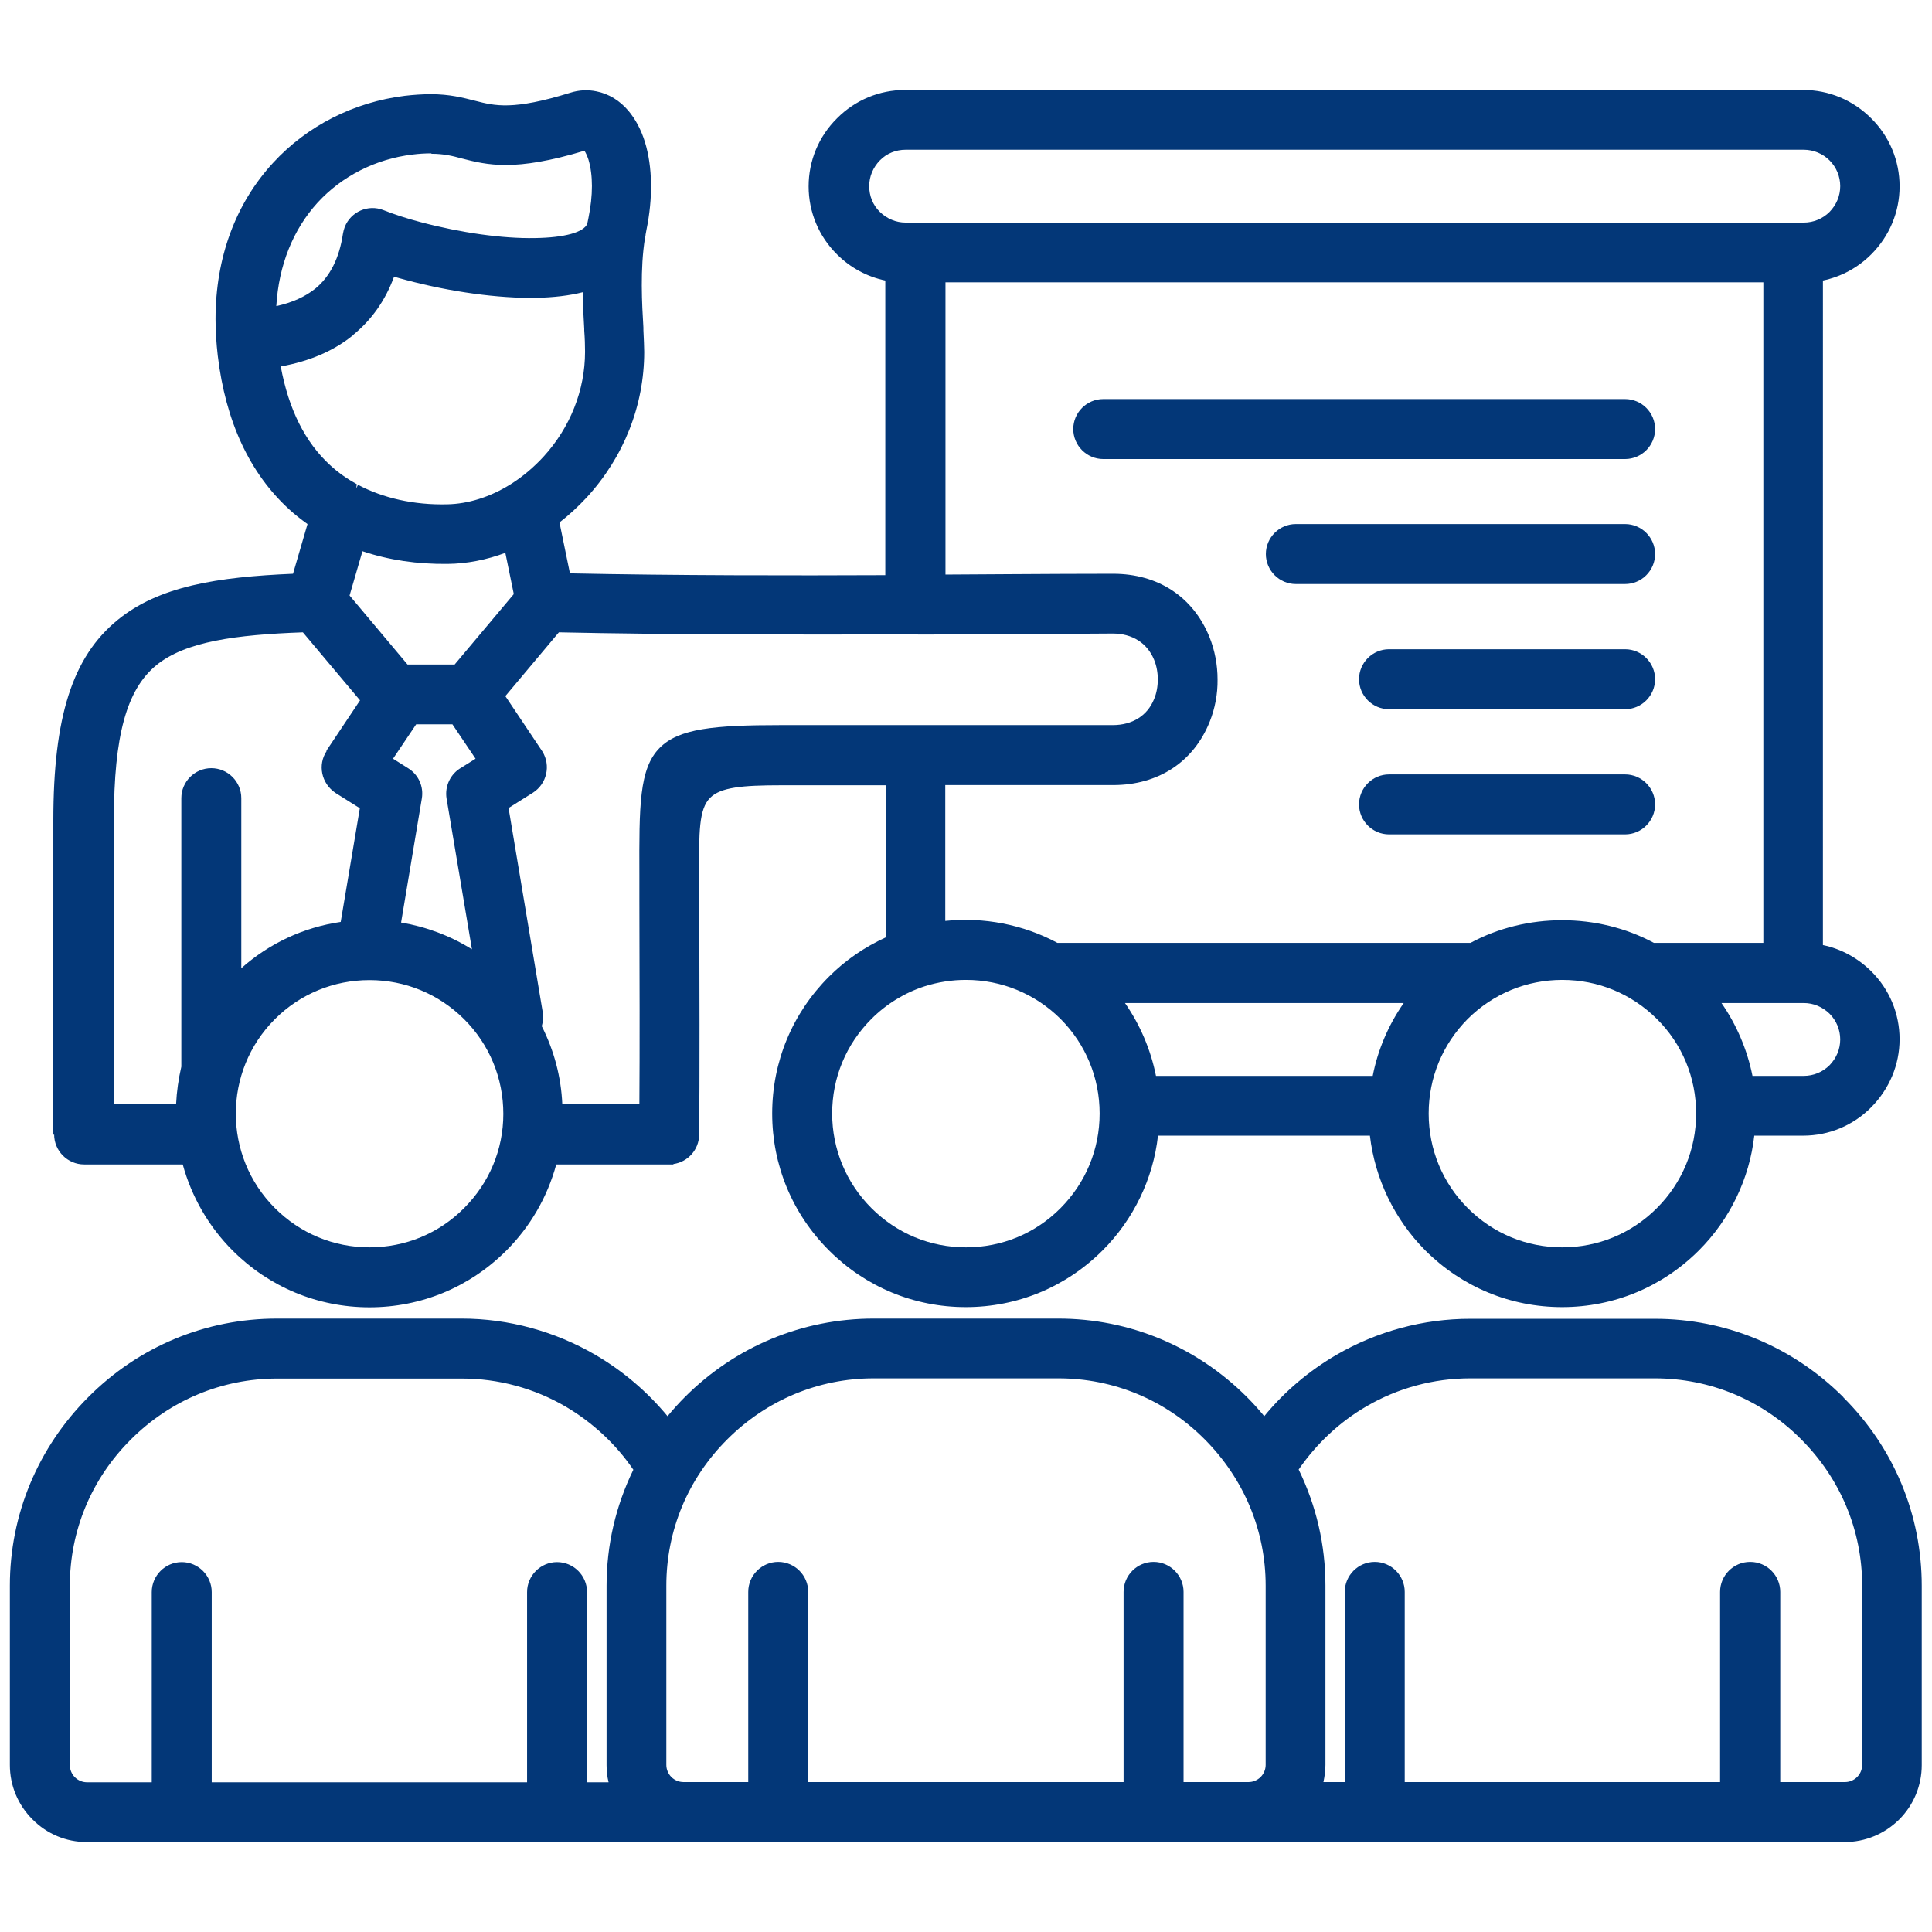 <?xml version="1.0" encoding="UTF-8"?>
<svg id="Layer_1" data-name="Layer 1" xmlns="http://www.w3.org/2000/svg" viewBox="0 0 96 96">
  <path d="M80.75,38.48h-11.73c-.82,0-1.49.67-1.49,1.49s.67,1.49,1.49,1.49h11.73c.82,0,1.49-.67,1.49-1.49s-.67-1.49-1.49-1.49Z" fill="#033778"/>
  <path d="M80.75,32.26h-11.73c-.82,0-1.49.67-1.49,1.49s.67,1.49,1.49,1.49h11.73c.82,0,1.49-.67,1.49-1.49s-.67-1.49-1.49-1.49Z" fill="#033778"/>
  <path d="M2.69,56.37c0,.82.67,1.49,1.49,1.49h4.9c.44,1.61,1.29,3.09,2.48,4.28,1.82,1.82,4.23,2.82,6.8,2.82s4.98-1,6.8-2.82c1.19-1.19,2.04-2.66,2.48-4.28h5.82v-.02c.72-.1,1.27-.71,1.28-1.45.03-2.47.02-8.21,0-11.65v-1.25c-.01-2.12-.02-3.29.55-3.85.52-.52,1.59-.62,3.52-.62h5.2v7.56c-1.05.48-2,1.13-2.82,1.95-1.82,1.82-2.82,4.23-2.82,6.8,0,2.57,1,4.98,2.82,6.8,1.82,1.82,4.23,2.82,6.8,2.82s4.98-1,6.8-2.82c1.53-1.53,2.51-3.55,2.75-5.7h10.53c.25,2.14,1.22,4.16,2.75,5.7,1.82,1.82,4.23,2.82,6.8,2.82s4.98-1,6.8-2.82c1.53-1.53,2.51-3.55,2.75-5.7h2.43c1.27,0,2.48-.5,3.38-1.41s1.41-2.11,1.41-3.38-.5-2.48-1.41-3.38c-.67-.66-1.49-1.11-2.4-1.3V13.94c.91-.19,1.74-.64,2.4-1.3.91-.91,1.41-2.11,1.41-3.38s-.5-2.48-1.41-3.38c-.91-.91-2.11-1.41-3.38-1.41h-44.63c-1.27,0-2.48.5-3.38,1.41-.91.9-1.41,2.11-1.41,3.38s.5,2.48,1.41,3.38c.66.66,1.49,1.11,2.4,1.3v14.64c-4.59.02-10.46.02-15.67-.09l-.52-2.53c.48-.37.93-.79,1.35-1.24,1.85-2.01,2.86-4.58,2.86-7.23,0-.25-.02-.63-.04-1.09v-.12c-.07-1.16-.17-2.92.08-4.46.02-.06.03-.12.03-.17.01-.07.03-.15.04-.22.33-1.6.3-3.15-.07-4.36-.19-.62-.47-1.14-.82-1.56-.43-.51-.98-.85-1.59-.97-.43-.09-.87-.07-1.31.07-2.84.88-3.74.65-4.71.4-.63-.16-1.28-.33-2.21-.33-.42,0-.86.03-1.29.08-2.53.31-4.86,1.49-6.55,3.33-1.87,2.03-2.86,4.72-2.86,7.77,0,.59.04,1.2.11,1.81.39,3.28,1.59,5.85,3.55,7.64.28.26.59.5.91.73l-.72,2.47c-3.75.16-6.66.61-8.72,2.3-2.24,1.83-3.19,4.81-3.19,9.96,0,2.78,0,3.35,0,3.97v.35c0,3.94-.02,8.84,0,11.19,0,.04,0,.07,0,.11ZM69.75,49.84c-.76,1.09-1.29,2.33-1.54,3.62h-10.77c-.26-1.3-.79-2.54-1.54-3.62h13.86ZM46.99,39.01h8.32c2.25,0,4-1.15,4.8-3.15.26-.65.4-1.37.39-2.1,0-.73-.14-1.45-.4-2.1-.81-2-2.55-3.15-4.79-3.15h-.02c-1.62,0-3.3.01-5.02.02l-3.29.02v-14.52h40.64v32.82h-5.44c-2.79-1.5-6.33-1.5-9.11,0h-20.53c-1.69-.91-3.66-1.29-5.57-1.09v-6.75ZM45.62,31.53c1.4,0,2.79-.01,4.15-.02h.51c1.73-.01,3.42-.02,5.01-.03h0c.97,0,1.71.47,2.05,1.29.13.31.19.65.19.99s-.06.69-.19.99c-.33.81-1.07,1.28-2.05,1.28h-16.49c-3.32,0-5.07.17-6.02,1.13-1.03,1.03-1.02,2.91-1.01,6.32v1.25c.01,3.73.02,7.57,0,10.14h-3.83c-.06-1.37-.41-2.67-1.02-3.88.07-.24.09-.49.04-.74l-1.69-10.1,1.21-.76c.69-.44.9-1.35.47-2.05l-1.84-2.75,2.66-3.17c5.51.12,11.99.12,17.58.1.09,0,.19,0,.25,0ZM48,48.69c1.77,0,3.44.69,4.7,1.94,1.25,1.26,1.94,2.92,1.94,4.7s-.69,3.44-1.94,4.7c-1.25,1.26-2.92,1.95-4.7,1.95s-3.44-.69-4.7-1.95c-1.25-1.25-1.95-2.92-1.95-4.7s.69-3.44,1.95-4.7c.74-.74,1.65-1.3,2.64-1.62.66-.21,1.35-.32,2.05-.32ZM84.28,55.33c0,1.77-.69,3.44-1.95,4.7-1.26,1.26-2.92,1.95-4.7,1.95s-3.44-.69-4.7-1.95c-1.25-1.25-1.94-2.92-1.94-4.7s.69-3.44,1.94-4.7c1.26-1.25,2.92-1.94,4.7-1.94s3.44.69,4.7,1.94c1.26,1.25,1.95,2.92,1.95,4.7ZM89.63,49.84c.48,0,.93.19,1.28.53.34.34.53.8.53,1.28s-.19.93-.53,1.28c-.34.34-.8.53-1.28.53h-2.55c-.26-1.3-.79-2.54-1.54-3.62h4.1ZM90.91,10.53c-.34.34-.8.53-1.28.53h-44.63c-.48,0-.93-.19-1.28-.53s-.53-.8-.53-1.28.19-.93.53-1.28.8-.53,1.28-.53h44.63c.48,0,.94.19,1.28.53.34.34.53.8.53,1.28s-.19.93-.53,1.28ZM21.44,7.64c.61,0,1.06.11,1.49.23,1.29.33,2.63.67,6.11-.38.06.09.13.23.2.44.23.76.23,1.78,0,2.9-.02.1-.04.19-.06.29-.17.42-1.12.69-2.61.71-1.59.03-3.66-.26-5.66-.79-.69-.18-1.33-.39-1.86-.6-.76-.3-1.62.08-1.92.84-.04.11-.07.22-.09.34-.18,1.21-.64,2.12-1.37,2.72-.5.4-1.15.7-1.94.87.12-2.03.83-3.8,2.05-5.14,1.21-1.32,2.89-2.17,4.71-2.39.31-.04.62-.06.94-.06ZM17.55,16.64c.92-.75,1.6-1.72,2.03-2.89.19.05.38.11.58.16,2.25.6,4.6.92,6.49.89.86-.02,1.64-.11,2.31-.28,0,.67.04,1.28.07,1.82v.08c.03.4.04.74.04,1.06,0,1.91-.74,3.77-2.07,5.22-.47.51-1,.96-1.56,1.32-.03.02-.05.03-.08.05-1.01.63-2.1.97-3.14.99-1.65.04-3.19-.31-4.43-.97l-.09.18h0l.03-.21c-.49-.27-.93-.58-1.32-.94-1.25-1.14-2.07-2.79-2.46-4.91,1.44-.26,2.65-.78,3.6-1.56ZM18.01,27.39c1.31.44,2.74.65,4.24.63.95-.01,1.92-.2,2.86-.55l.42,2.05-2.94,3.5h-2.34l-2.88-3.43.64-2.2ZM20.69,35.99h1.79l1.15,1.71-.7.44c-.54.3-.84.92-.74,1.54l1.26,7.49c-1.07-.67-2.27-1.12-3.52-1.33l1.03-6.16c.1-.59-.16-1.18-.67-1.5l-.76-.48,1.15-1.71ZM17.63,24.22h0s0,0,0,0h0ZM13.66,50.64c1.25-1.25,2.92-1.94,4.7-1.94s3.44.69,4.7,1.94c1.26,1.26,1.95,2.93,1.95,4.71,0,1.77-.7,3.43-1.95,4.68-1.25,1.26-2.92,1.95-4.7,1.95s-3.44-.69-4.7-1.95c-2.59-2.59-2.59-6.8,0-9.39ZM16.23,37.32c-.45.68-.27,1.6.44,2.08l1.21.76-.95,5.65c-1.85.27-3.54,1.06-4.94,2.3v-8.45c0-.82-.67-1.49-1.49-1.49s-1.49.67-1.49,1.49v13.34c-.14.61-.23,1.23-.26,1.86h-3.1c-.01-2.57,0-6.42,0-10.15v-2.61c.01-.55.01-.89.01-1.37,0-4.17.63-6.46,2.1-7.67,1.45-1.19,3.97-1.52,7.29-1.64l2.84,3.38-1.67,2.5Z" fill="#033778"/>
  <path d="M91.6,69.43c-2.51-2.51-5.84-3.9-9.37-3.9h-9.18c-2.33,0-4.62.62-6.64,1.79-1.37.8-2.58,1.82-3.59,3.05-.27-.33-.56-.65-.86-.95-2.51-2.51-5.84-3.9-9.37-3.9h-9.18c-3.53,0-6.86,1.38-9.38,3.9-.3.3-.58.61-.86.95-1.01-1.22-2.22-2.25-3.59-3.05-2.01-1.17-4.31-1.8-6.64-1.8h-9.18c-3.53,0-6.86,1.38-9.37,3.9-2.51,2.51-3.9,5.84-3.9,9.37v8.91c0,1.02.4,1.98,1.12,2.7.72.73,1.68,1.13,2.7,1.13h87.35c1.02,0,1.98-.4,2.71-1.12.72-.72,1.12-1.69,1.12-2.7v-8.91c0-3.53-1.38-6.86-3.9-9.37ZM30.24,88.56h-1.07v-9.45c0-.82-.67-1.49-1.49-1.49s-1.49.67-1.49,1.49v9.45h-15.67v-9.45c0-.82-.67-1.49-1.49-1.49s-1.49.67-1.49,1.49v9.45h-3.22c-.22,0-.44-.09-.6-.25s-.25-.38-.25-.6v-8.91c0-2.74,1.07-5.32,3.03-7.27,1.95-1.95,4.53-3.03,7.27-3.03h9.18c1.81,0,3.59.48,5.15,1.39,1.33.78,2.5,1.86,3.37,3.14-.88,1.81-1.33,3.75-1.33,5.77v8.91c0,.29.03.57.1.85ZM57.32,77.61c-.82,0-1.49.67-1.49,1.49v9.45s-15.67,0-15.67,0v-9.45c0-.82-.67-1.49-1.49-1.49s-1.49.67-1.49,1.49v9.45h-3.22c-.22,0-.44-.09-.6-.25s-.25-.38-.25-.6v-8.91c0-2.74,1.07-5.32,3.03-7.27,1.95-1.95,4.53-3.03,7.27-3.03h9.18c2.74,0,5.32,1.07,7.27,3.03s3.03,4.53,3.03,7.27v8.91c0,.22-.09.44-.25.6-.16.16-.38.25-.6.25h-3.23v-9.45c0-.82-.67-1.49-1.49-1.49ZM86.96,77.61c-.82,0-1.49.67-1.49,1.49v9.45h-15.67v-9.45c0-.82-.67-1.49-1.49-1.49s-1.49.67-1.49,1.49v9.45h-1.06c.06-.28.1-.57.1-.85v-8.91c0-2.02-.45-3.96-1.33-5.77.88-1.28,2.04-2.37,3.37-3.14,1.56-.91,3.34-1.39,5.15-1.39h9.18c2.74,0,5.32,1.07,7.27,3.03,1.95,1.95,3.03,4.53,3.03,7.27v8.91c0,.22-.09.44-.25.6-.16.16-.38.25-.6.25h-3.22v-9.45c0-.82-.67-1.49-1.49-1.49Z" fill="#033778"/>
  <path d="M80.75,26.04h-16.36c-.82,0-1.49.67-1.49,1.49s.67,1.49,1.49,1.49h16.36c.82,0,1.49-.67,1.49-1.49s-.67-1.49-1.49-1.49Z" fill="#033778"/>
  <path d="M82.24,21.32c0-.82-.67-1.49-1.49-1.49h-25.93c-.82,0-1.49.67-1.49,1.49s.67,1.49,1.49,1.49h25.93c.82,0,1.49-.67,1.49-1.49Z" fill="#033778"/>
</svg>